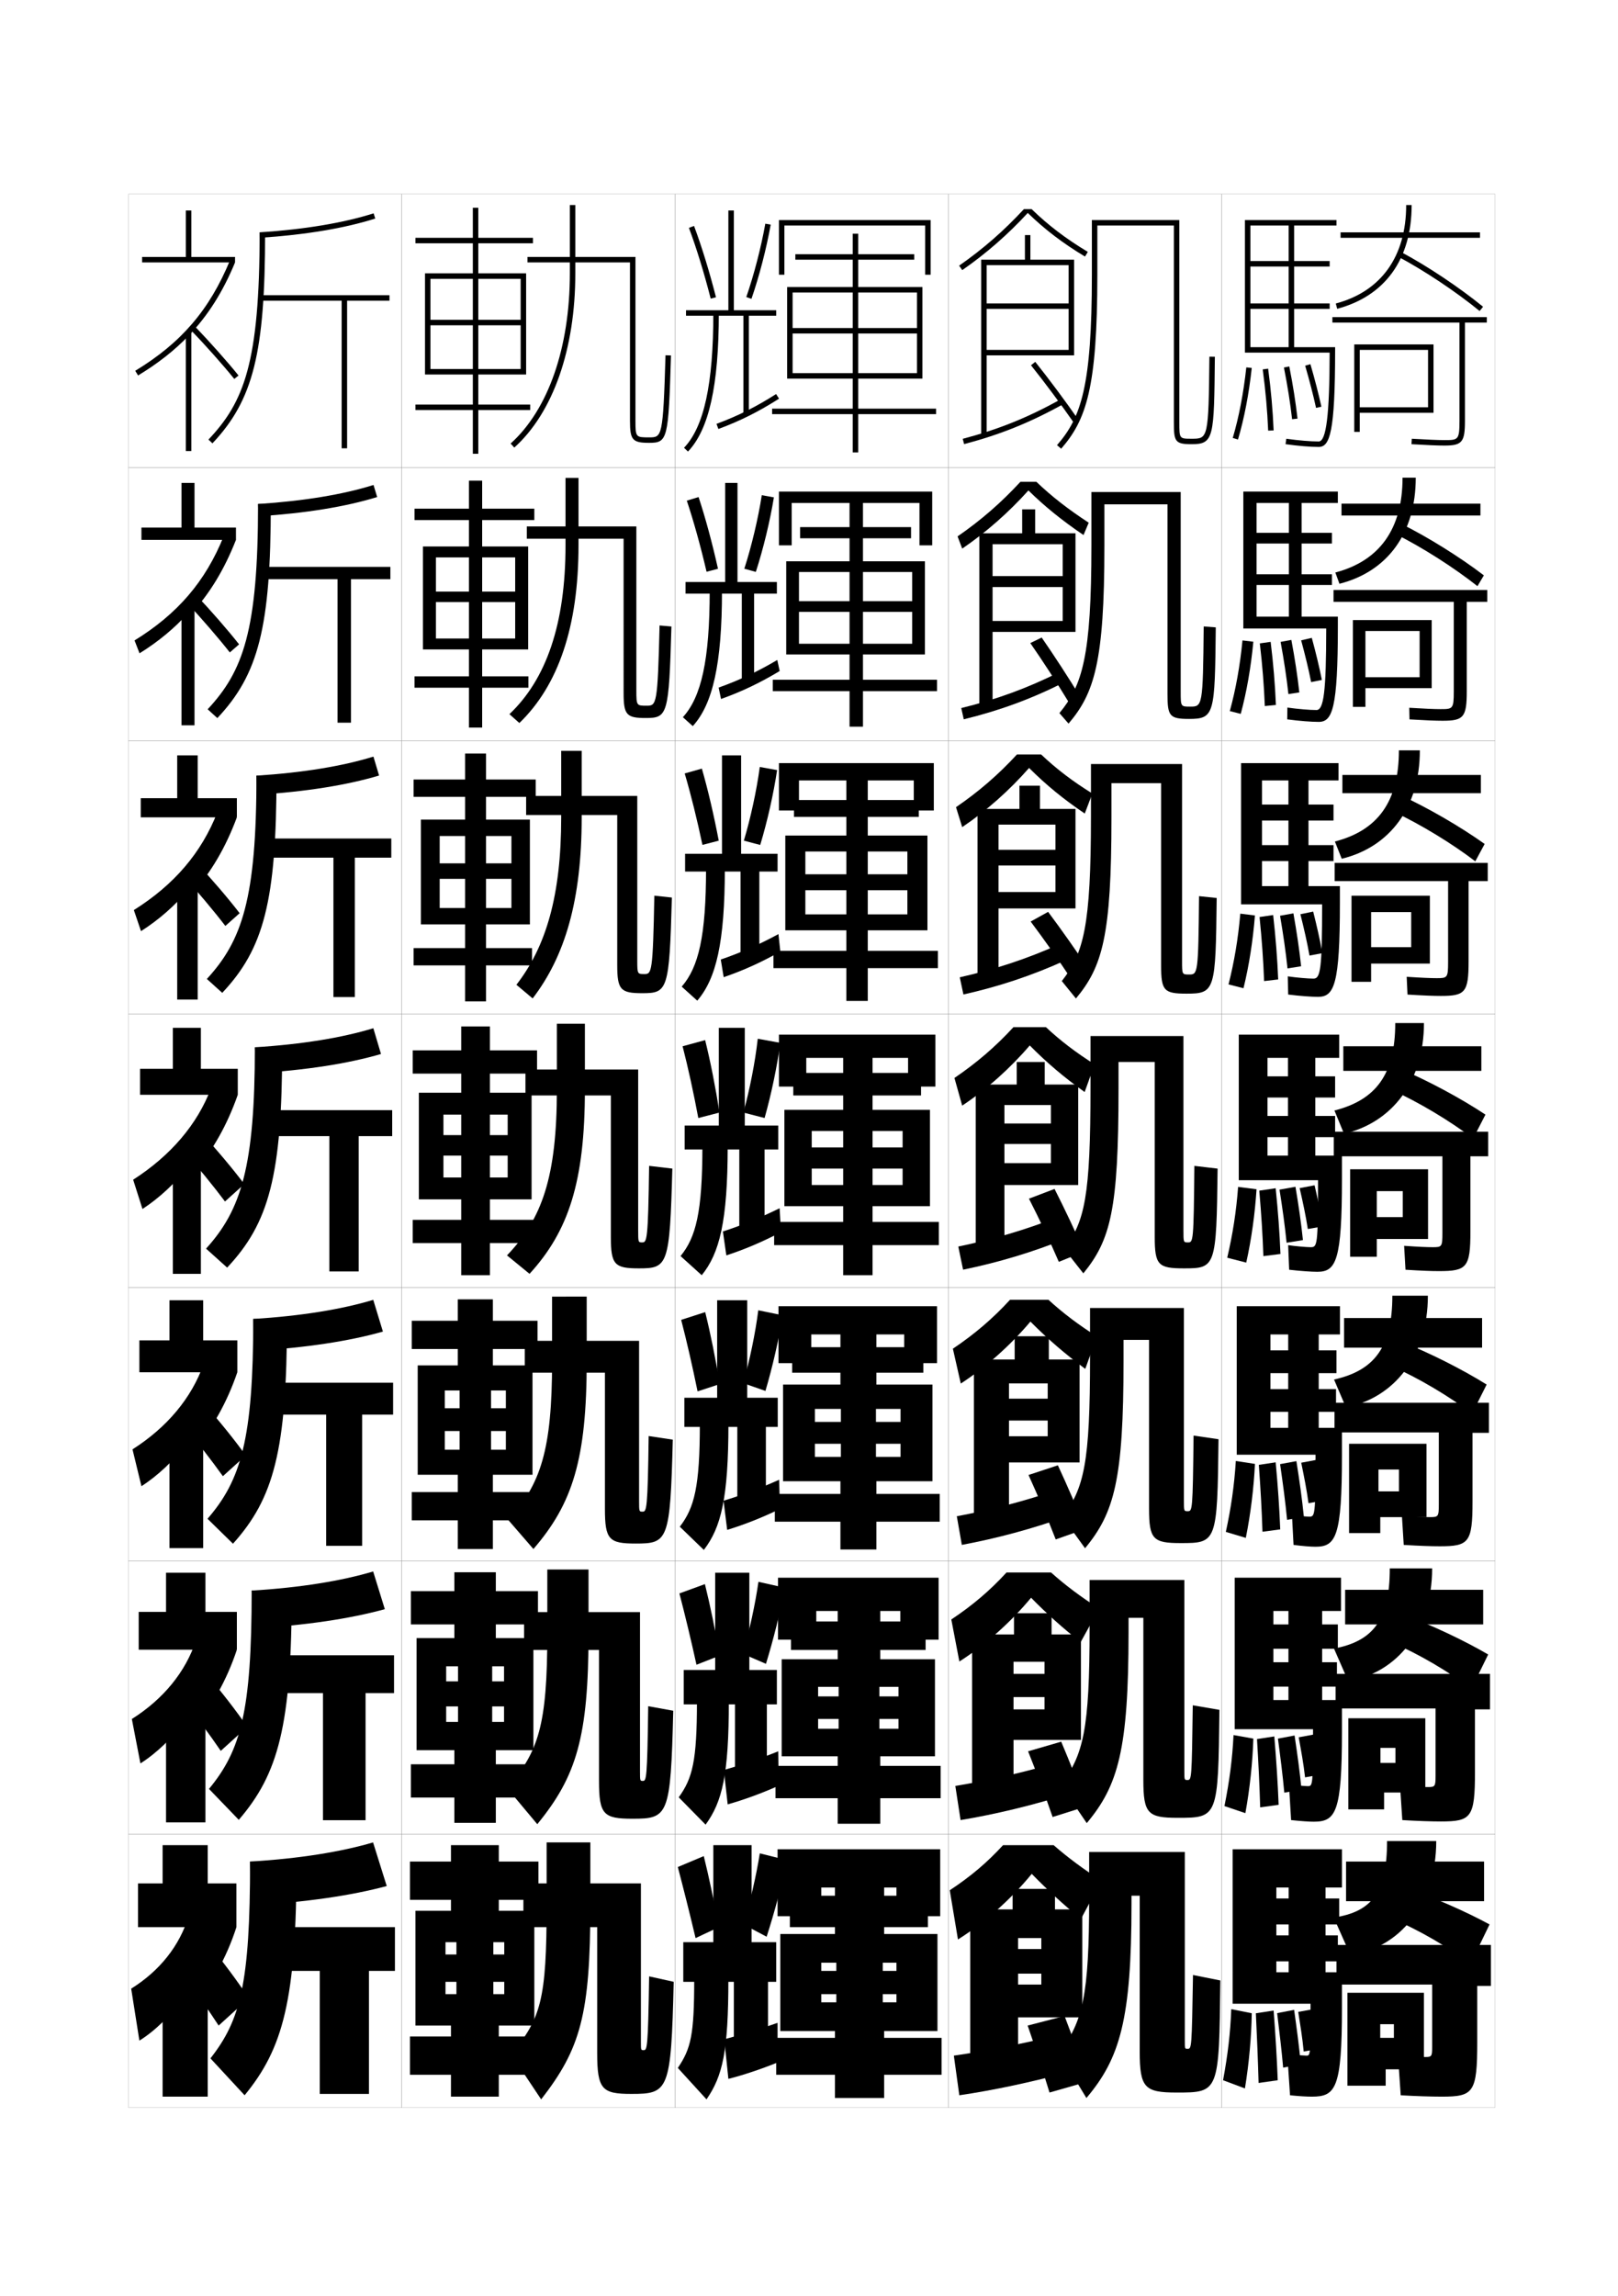 <?xml version="1.0" encoding="utf-8"?>
<!-- Generator: Adobe Illustrator 15.0.2, SVG Export Plug-In . SVG Version: 6.00 Build 0)  -->
<!DOCTYPE svg PUBLIC "-//W3C//DTD SVG 1.1//EN" "http://www.w3.org/Graphics/SVG/1.1/DTD/svg11.dtd">
<svg version="1.1" id="glyphs" xmlns="http://www.w3.org/2000/svg" xmlns:xlink="http://www.w3.org/1999/xlink" x="0px" y="0px"
	 width="592px" height="840px" viewBox="0 0 592 840" enable-background="new 0 0 592 840" xml:space="preserve">
<g>
	<rect x="47" y="71" fill="none" stroke="#999999" stroke-width="0.1" width="100" height="100"/>
	<rect x="47" y="171" fill="none" stroke="#999999" stroke-width="0.1" width="100" height="100"/>
	<rect x="47" y="271" fill="none" stroke="#999999" stroke-width="0.1" width="100" height="100"/>
	<rect x="47" y="371" fill="none" stroke="#999999" stroke-width="0.1" width="100" height="100"/>
	<rect x="47" y="471" fill="none" stroke="#999999" stroke-width="0.1" width="100" height="100"/>
	<rect x="47" y="571" fill="none" stroke="#999999" stroke-width="0.1" width="100" height="100"/>
	<rect x="47" y="671" fill="none" stroke="#999999" stroke-width="0.1" width="100" height="100"/>
	<rect x="147" y="71" fill="none" stroke="#999999" stroke-width="0.1" width="100" height="100"/>
	<rect x="147" y="171" fill="none" stroke="#999999" stroke-width="0.1" width="100" height="100"/>
	<rect x="147" y="271" fill="none" stroke="#999999" stroke-width="0.1" width="100" height="100"/>
	<rect x="147" y="371" fill="none" stroke="#999999" stroke-width="0.1" width="100" height="100"/>
	<rect x="147" y="471" fill="none" stroke="#999999" stroke-width="0.1" width="100" height="100"/>
	<rect x="147" y="571" fill="none" stroke="#999999" stroke-width="0.1" width="100" height="100"/>
	<rect x="147" y="671" fill="none" stroke="#999999" stroke-width="0.1" width="100" height="100"/>
	<rect x="247" y="71" fill="none" stroke="#999999" stroke-width="0.1" width="100" height="100"/>
	<rect x="247" y="171" fill="none" stroke="#999999" stroke-width="0.1" width="100" height="100"/>
	<rect x="247" y="271" fill="none" stroke="#999999" stroke-width="0.1" width="100" height="100"/>
	<rect x="247" y="371" fill="none" stroke="#999999" stroke-width="0.1" width="100" height="100"/>
	<rect x="247" y="471" fill="none" stroke="#999999" stroke-width="0.1" width="100" height="100"/>
	<rect x="247" y="571" fill="none" stroke="#999999" stroke-width="0.1" width="100" height="100"/>
	<rect x="247" y="671" fill="none" stroke="#999999" stroke-width="0.1" width="100" height="100"/>
	<rect x="347" y="71" fill="none" stroke="#999999" stroke-width="0.1" width="100" height="100"/>
	<rect x="347" y="171" fill="none" stroke="#999999" stroke-width="0.1" width="100" height="100"/>
	<rect x="347" y="271" fill="none" stroke="#999999" stroke-width="0.1" width="100" height="100"/>
	<rect x="347" y="371" fill="none" stroke="#999999" stroke-width="0.1" width="100" height="100"/>
	<rect x="347" y="471" fill="none" stroke="#999999" stroke-width="0.1" width="100" height="100"/>
	<rect x="347" y="571" fill="none" stroke="#999999" stroke-width="0.1" width="100" height="100"/>
	<rect x="347" y="671" fill="none" stroke="#999999" stroke-width="0.1" width="100" height="100"/>
	<rect x="447" y="71" fill="none" stroke="#999999" stroke-width="0.1" width="100" height="100"/>
	<rect x="447" y="171" fill="none" stroke="#999999" stroke-width="0.1" width="100" height="100"/>
	<rect x="447" y="271" fill="none" stroke="#999999" stroke-width="0.1" width="100" height="100"/>
	<rect x="447" y="371" fill="none" stroke="#999999" stroke-width="0.1" width="100" height="100"/>
	<rect x="447" y="471" fill="none" stroke="#999999" stroke-width="0.1" width="100" height="100"/>
	<rect x="447" y="571" fill="none" stroke="#999999" stroke-width="0.1" width="100" height="100"/>
	<rect x="447" y="671" fill="none" stroke="#999999" stroke-width="0.1" width="100" height="100"/>
</g>
<path d="M401.5,82.5h28v72c0,6.995,0.401,8,6.5,8c8.188,0,8.211-2.416,8.5-31.99l-2-0.02
	C442.207,160.5,441.973,160.5,436,160.5c-4.5,0-4.5,0-4.5-6v-74h-32v20
	c0,40.842-3.935,52.24-12.754,62.343l1.508,1.314
	C397.414,153.665,401.5,141.983,401.5,100.5V82.5z"/>
<g>
	<path d="M440.416,229.162C440.145,258.44,439.943,258.5,435.449,258.5
		C432.001,258.5,432,258.499,432,253v-73h-32.667V199.5
		c0,40.726-3.327,51.247-11.712,61.369l3.34,3.845
		c9.428-11.06,13.122-22.556,13.122-64.881V184.5h23.083v69.333
		c0,8.104,0.701,9.166,7.892,9.166c9.317,0,9.444-1.737,9.775-33.491
		L440.416,229.162z"/>
	<path d="M438.708,327.834C438.445,356.381,438.268,356.5,435.051,356.5
		c-2.549,0-2.551-0.003-2.551-5v-72h-33.334v19c0,40.611-2.719,50.253-10.669,60.396
		l5.172,6.375c9.694-11.628,12.997-22.939,12.997-66.104V286.5h18.167v66.667
		c0,9.212,0.999,10.333,9.283,10.333c10.446,0,10.679-1.06,11.05-34.993
		L438.708,327.834z"/>
	<path d="M422.5,388.5v64c0,10.321,1.298,11.5,10.675,11.5c11.576,0,11.912-0.382,12.325-36.494
		l-8.5-1C436.745,454.321,436.592,454.5,434.653,454.5C433.004,454.5,433,454.495,433,450v-71h-34v18.5
		c0,40.496-2.111,49.26-9.627,59.422l7.004,8.906
		C406.337,453.632,409.25,442.507,409.25,398.5v-10H422.5z"/>
	<path d="M433.167,478.5h-34.334v18c0,38.871-2.175,47.858-10.084,58.447l8.253,11.438
		c10.727-12.949,14.082-25.143,14.082-68.551v-7.668h9.333v61.668
		c0,11.322,1.483,12.666,11.616,12.666c13.135,0,13.377-0.271,13.8-37.996
		l-9.124-1.334c-0.305,27.533-0.422,27.664-2.152,27.664
		c-1.384,0-1.39-0.008-1.39-4V478.5z"/>
	<path d="M433.334,578h-34.668v17.5c0,37.245-2.238,46.457-10.541,57.474l9.501,13.969
		c11.493-13.703,15.291-26.964,15.291-69.775v-5.334h5.417v59.334
		c0,12.323,1.668,13.833,12.558,13.833c14.694,0,14.843-0.162,15.274-39.498
		l-9.749-1.667c-0.354,27.249-0.435,27.332-1.957,27.332
		c-1.118,0-1.126-0.01-1.126-3.5V578z"/>
</g>
<path d="M433.5,677.5h-35v17c0,35.62-2.302,45.056-11,56.5l10,16.5c12.26-14.457,16.5-28.786,16.5-71v-3
	h3v57c0,13.325,1.854,15,13.5,15c15.502,0,15.558-0.05,16-41l-10-2c-0.448,26.965-0.499,27-2,27
	c-0.989,0-1-0.012-1-3V677.5z"/>
<g>
	<g>
		<path d="M95,85l0.133,1.996c16.744-1.116,30.932-3.484,42.169-7.043l-0.604-1.906
			C125.613,81.557,111.584,83.896,95,85z"/>
		<path d="M95,85c0,47.894-5.777,62.096-18.727,75.813l1.453,1.373
			C92.678,146.35,97,129.037,97,85H95z"/>
		<polygon points="142.5,108 95.31,108 95.31,110 125,110 125,164 127,164 127,110 142.5,110 		"/>
	</g>
	<g>
		<path d="M138.001,181.829l-1.336-4.415c-11.167,3.493-25.417,5.862-42.249,6.96
			l0.194,4.497C111.872,187.763,126.51,185.368,138.001,181.829z"/>
		<path d="M99.083,184.375c0,45.034-4.507,62.349-19.562,78.323l-3.542-3.229
			c12.93-13.87,18.438-28.663,18.438-75.094H99.083z"/>
		<polygon points="95.674,207.375 95.674,211.875 123.5,211.875 123.5,264.375 128.416,264.375 
			128.416,211.875 142.833,211.875 142.833,207.375 		"/>
	</g>
	<g>
		<path d="M138.701,283.706l-2.068-6.924c-11.25,3.478-25.719,5.876-42.799,6.969
			l0.255,6.998C111.869,289.646,126.956,287.224,138.701,283.706z"/>
		<path d="M101.167,283.75c0,46.03-4.692,63.347-19.851,79.46l-5.631-5.086
			C88.594,344.102,93.833,328.717,93.833,283.75H101.167z"/>
		<polygon points="96.04,306.75 96.04,313.75 122,313.75 122,364.75 129.833,364.75 129.833,313.75 
			143.167,313.75 143.167,306.75 		"/>
	</g>
	<g>
		<path d="M139.4,385.582l-2.801-9.434C125.268,379.609,110.578,382.039,93.25,383.125
			l0.316,9.498C111.864,391.529,127.401,389.08,139.4,385.582z"/>
		<path d="M103.25,383.125c0,47.027-4.877,64.346-20.14,80.597l-7.721-6.943
			C88.279,442.604,93.25,426.629,93.25,383.125H103.25z"/>
		<polygon points="96.404,406.125 96.404,415.625 120.5,415.625 120.5,465.125 131.25,465.125 131.25,415.625 
			143.5,415.625 143.5,406.125 		"/>
	</g>
	<g>
		<path d="M140.101,487.125l-3.534-11.609c-11.414,3.443-26.323,5.904-43.9,6.984
			l0.378,11.666C111.86,493.078,127.847,490.604,140.101,487.125z"/>
		<path d="M105,482.5c0,48.309-4.924,65.717-19.76,82.23l-9.313-9.129
			C88.172,541.496,92.666,526.393,92.666,482.5H105z"/>
		<polygon points="96.77,505.834 96.77,517.5 119.333,517.5 119.333,565.5 132.5,565.5 132.5,517.5 
			143.833,517.5 143.833,505.834 		"/>
	</g>
	<g>
		<path d="M140.8,588.668l-4.267-13.785c-11.496,3.428-26.625,5.919-44.45,6.992
			l0.438,13.833C111.856,594.629,128.292,592.125,140.8,588.668z"/>
		<path d="M106.75,581.875c0,49.59-4.971,67.087-19.38,83.866l-10.907-11.314
			C88.065,640.388,92.083,626.155,92.083,581.875H106.75z"/>
		<polygon points="97.135,605.542 97.135,619.375 118.167,619.375 118.167,665.875 133.75,665.875 
			133.75,619.375 144.167,619.375 144.167,605.542 		"/>
	</g>
	<g>
		<path d="M141.5,689.96L136.5,674c-11.578,3.411-26.928,5.933-45,7l0.5,16
			C111.852,695.928,128.738,693.397,141.5,689.96z"/>
		<path d="M108.5,681c0,50.87-5.019,68.457-19,85.5L77,753c10.958-13.972,14.5-27.332,14.5-72H108.5z"/>
		<polygon points="97.5,705 97.5,721 117,721 117,766 135,766 135,721 144.5,721 144.5,705 		"/>
	</g>
</g>
<g>
	<g>
		<polygon points="70,94 70,77 68,77 68,94 52,94 52,96 86,96 86,94 		"/>
		<path d="M69,122.829C76.118,115.411,81.557,106.748,86,96l-1.848-0.764
			c-7.502,18.143-17.87,30.228-34.671,40.408l1.037,1.711
			C57.76,132.968,63.821,128.226,69,122.829L69,122.829z"/>
		<path d="M69.779,120.693c5.465,5.678,11.871,12.886,15.942,17.935l1.557-1.256
			c-4.104-5.089-10.558-12.35-16.058-18.065L69.779,120.693z"/>
		<rect x="68" y="121" width="2" height="44"/>
	</g>
	<g>
		<polygon points="71.167,193 71.167,176.667 66.417,176.667 66.417,193 51.75,193 51.75,197.5 
			86.333,197.5 86.333,193 		"/>
		<path d="M69.64,224.854C76.677,217.283,82.071,208.365,86.333,197.5l-4.482-1.343
			c-6.674,16.545-16.859,28.409-32.624,38.128l1.827,4.712
			c6.875-4.262,12.894-9.265,17.751-14.701L69.64,224.854z"/>
		<path d="M68.303,220.4c5.39,5.772,11.723,13.105,15.785,18.278l3.391-2.956
			c-4.106-5.229-10.475-12.523-15.965-18.304L68.303,220.4z"/>
		<rect x="66.417" y="221.333" width="4.75" height="44"/>
	</g>
	<g>
		<polygon points="72.333,292 72.333,276.333 64.833,276.333 64.833,292 51.5,292 51.5,299 86.667,299 
			86.667,292 		"/>
		<path d="M70.28,326.88C77.235,319.155,82.586,309.982,86.667,299l-7.116-1.921
			c-5.846,14.947-15.849,26.59-30.576,35.847l2.617,7.713
			c6.507-4.137,12.485-9.401,17.021-14.876L70.28,326.88z"/>
		<path d="M66.826,320.107c5.314,5.866,11.574,13.325,15.628,18.623l5.225-4.656
			c-4.109-5.37-10.392-12.698-15.873-18.543L66.826,320.107z"/>
		<rect x="64.833" y="321.667" width="7.5" height="44"/>
	</g>
</g>
<g>
	<g>
		<polygon points="73.5,391 73.5,376 63.25,376 63.25,391 51.25,391 51.25,400.5 87,400.5 87,391 		"/>
		<path d="M70.92,428.906C77.793,421.027,83.102,411.599,87,400.5l-9.75-2.5
			c-5.019,13.349-14.839,24.771-28.529,33.566l3.407,10.715
			c6.141-4.012,12.076-9.536,16.292-15.051L70.92,428.906z"/>
		<path d="M66.85,420.564c5.238,5.961,11.426,13.545,15.471,18.967l7.06-6.356
			c-4.111-5.51-10.31-12.872-15.78-18.782L66.85,420.564z"/>
		<rect x="63.25" y="422" width="10.25" height="44"/>
	</g>
	<g>
		<polygon points="74.333,490.333 74.333,475.666 62,475.666 62,490.333 
			51,490.333 51,502 86.833,502 86.833,490.333 		"/>
		<path d="M70.613,530.771C77.595,522.788,83.026,513.149,86.833,502l-12.333-3
			c-4.433,12.489-13.4,23.165-26.02,31.211L51.751,543.688
			c5.95-3.808,12.031-9.572,16.028-15.034L70.613,530.771z"/>
		<path d="M66.566,520.709c5.048,6.055,11.028,13.765,14.981,19.312l8.373-7.57
			c-4.029-5.651-10.008-13.048-15.354-19.021L66.566,520.709z"/>
		<rect x="62" y="522.333" width="12.333" height="44"/>
	</g>
	<g>
		<polygon points="75.167,589.667 75.167,575.333 60.75,575.333 60.75,589.667 50.75,589.667 
			50.75,603.5 86.667,603.5 86.667,589.667 		"/>
		<path d="M70.307,632.636c7.09-8.087,12.646-17.936,16.36-29.136L71.75,600
			c-3.848,11.631-11.962,21.559-23.51,28.855l3.136,16.238
			c5.76-3.604,11.986-9.607,15.764-15.017L70.307,632.636z"/>
		<path d="M66.283,620.854c4.857,6.148,10.631,13.982,14.49,19.656l9.687-8.786
			c-3.947-5.791-9.706-13.223-14.927-19.261L66.283,620.854z"/>
		<rect x="60.75" y="622.667" width="14.417" height="44"/>
	</g>
	<g>
		<polygon points="86.5,705 86.5,689 76,689 76,675 59.5,675 59.5,689 50.5,689 50.5,705 		"/>
		<path d="M70,734.5c7.199-8.19,12.878-18.249,16.5-29.5L69,701
			c-3.263,10.771-10.524,19.952-21,26.5l3,19c5.569-3.399,11.94-9.644,15.5-15L70,734.5z"/>
		<path d="M66,721c4.666,6.241,10.233,14.201,14,20l11-10c-3.865-5.933-9.404-13.398-14.5-19.5
			L66,721z"/>
		<rect x="59.5" y="723" width="16.5" height="44"/>
	</g>
</g>
<g>
	<g>
		<rect x="490.5" y="85" width="51" height="2"/>
		<path d="M514.5,75c0,18.809-9.147,31.605-25.758,36.034l0.516,1.932
			C506.825,108.282,516.5,94.799,516.5,75H514.5z"/>
		<path d="M511.531,93.884c9.532,5.057,21.244,12.864,29.836,19.891l1.266-1.549
			c-8.686-7.103-20.525-14.995-30.164-20.109L511.531,93.884z"/>
		<path d="M544,116h-56.5v2H534v36c0,7-0.521,7-5.5,7c-2.396,0-5.968-0.149-11.941-0.498
			l-0.117,1.996C522.456,162.85,526.062,163,528.5,163c6.448,0,7.5-1.262,7.5-9v-36h8V116z"/>
		<polygon points="497.5,126 495.5,126 495.5,158 497.5,158 497.5,151 524.5,151 524.5,126 497.5,126 497.5,128 522.5,128 
			522.5,149 497.5,149 		"/>
	</g>
	<g>
		<rect x="490.833" y="184.25" width="50.833" height="4.333"/>
		<path d="M513.166,174.75c0,18.838-8.488,30.456-24.588,34.689l1.511,4.121
			C507.633,209.086,518,195.117,518,174.75H513.166z"/>
		<path d="M510.771,195.44c9.605,4.792,21.266,12.233,29.807,18.993l2.344-3.95
			c-8.796-6.725-20.704-14.147-30.525-18.989L510.771,195.44z"/>
		<path d="M531.916,253c0,6.355-0.404,6.417-4.832,6.417
			c-2.305,0-5.73-0.143-11.461-0.499l0.088,4.247
			c5.999,0.358,9.54,0.502,12.123,0.502c7.683,0,8.832-1.271,8.832-10.834
			v-32.666h7.5v-4.334h-56.249v4.334h43.999V253z"/>
		<polygon points="499.584,226.833 495,226.833 495,258.583 499.584,258.583 499.584,251.75 
			523.834,251.75 523.834,226.833 499.584,226.833 499.584,230.833 519.416,230.833 
			519.416,247.75 499.584,247.75 		"/>
	</g>
	<g>
		<rect x="491.166" y="283.5" width="50.667" height="6.667"/>
		<path d="M511.833,274.5c0,18.868-7.829,29.306-23.419,33.345l2.506,6.311
			C508.439,309.889,519.5,295.436,519.5,274.5H511.833z"/>
		<path d="M510.011,296.997c9.679,4.527,21.287,11.602,29.778,18.095l3.422-6.35
			c-8.906-6.348-20.883-13.3-30.888-17.87L510.011,296.997z"/>
		<path d="M529.833,352c0,5.711-0.288,5.833-4.166,5.833
			c-2.211,0-5.492-0.136-10.98-0.499l0.294,6.499
			c5.983,0.364,9.459,0.501,12.187,0.501c8.918,0,10.166-1.28,10.166-12.667
			v-29.333h7v-6.667h-55.999v6.667h41.499V352z"/>
		<polygon points="501.667,327.667 494.5,327.667 494.5,359.167 501.667,359.167 501.667,352.5 
			523.167,352.5 523.167,327.667 501.667,327.667 501.667,333.667 516.333,333.667 
			516.333,346.5 501.667,346.5 		"/>
	</g>
</g>
<g>
	<rect x="491.5" y="382.75" width="50.5" height="9"/>
	<path d="M510.5,374.25c0,18.897-7.171,28.156-22.25,32l3.5,8.5c17.497-4.058,29.25-18.996,29.25-40.5H510.5z
		"/>
	<path d="M509.25,398.75c9.753,4.401,21.309,11.325,29.75,17.75l4.5-8.75
		c-9.017-5.971-21.062-12.453-31.25-16.75L509.25,398.75z"/>
	<path d="M527.75,451c0,5.067-0.172,5.25-3.5,5.25c-2.117,0-5.254-0.13-10.5-0.5l0.5,8.75
		c5.968,0.37,9.378,0.5,12.25,0.5c10.153,0,11.5-1.289,11.5-14.5V423h6.5v-9H488v9h39.75V451z"/>
	<polygon points="503.75,427.75 494,427.75 494,459.75 503.75,459.75 503.75,453.25 522.5,453.25 522.5,427.75 503.75,427.75 
		503.75,435.75 513.25,435.75 513.25,445.25 503.75,445.25 	"/>
</g>
<g>
	<rect x="491.771" y="482.166" width="50.501" height="10.834"/>
	<path d="M509.438,474c0,18.93-6.668,27.39-21.334,30.666l4.334,10.168
		c17.58-3.361,30-18.764,30-40.834H509.438z"/>
	<path d="M509.271,499.834c9.666,4.242,21.086,11.021,29.332,17.332L543.938,506.5
		c-8.982-5.594-20.953-11.641-31.166-15.666L509.271,499.834z"/>
	<path d="M526.438,550.334C526.438,554.801,526.25,555,523.271,555c-2.055,0-5.164-0.134-10.334-0.5
		l0.666,10.666c5.762,0.353,10.023,0.5,13.168,0.5c10.65,0,12-1.332,12-16.332v-25.168h6
		v-11h-56.502V524H526.438V550.334z"/>
	<polygon points="521.938,528.166 504.354,528.166 504.354,537.584 511.854,537.584 
		511.854,545.584 504.354,545.584 504.354,528.166 493.604,528.166 493.604,560.834 
		505.021,560.834 505.021,555 521.938,555 	"/>
</g>
<g>
	<rect x="492.167" y="581.583" width="50.5" height="12.667"/>
	<path d="M508.5,573.75c0,18.962-6.164,26.623-20.416,29.333L493.25,614.917
		C510.914,612.253,524,596.386,524,573.75H508.5z"/>
	<path d="M509.417,600.917c9.581,4.085,20.865,10.72,28.916,16.916L544.5,605.25
		c-8.948-5.216-20.846-10.829-31.083-14.583L509.417,600.917z"/>
	<path d="M525.25,649.667c0,3.868-0.203,4.083-2.833,4.083c-1.992,0-5.072-0.138-10.167-0.5
		l0.833,12.583c5.554,0.334,10.667,0.5,14.084,0.5c11.147,0,12.5-1.375,12.5-18.166v-22.834
		h5.5v-13h-56.501V625H525.25V649.667z"/>
	<polygon points="521.5,628.583 505.083,628.583 505.083,639.417 510.583,639.417 
		510.583,644.917 505.083,644.917 505.083,628.583 493.334,628.583 493.334,661.917 
		506.417,661.917 506.417,655.75 521.5,655.75 	"/>
</g>
<g>
	<rect x="492.5" y="681" width="50.5" height="14.5"/>
	<path d="M507.5,673.5c0,18.994-5.66,25.856-19.5,28l6,13.5c17.747-1.967,31.5-18.298,31.5-41.5H507.5z"/>
	<path d="M509.5,702c9.495,3.927,20.645,10.418,28.5,16.5l7-14.5
		c-8.914-4.839-20.738-10.017-31-13.5L509.5,702z"/>
	<path d="M524,749c0,3.269-0.219,3.5-2.5,3.5c-1.929,0-4.981-0.142-10-0.5l1,14.5
		c5.347,0.315,11.312,0.5,15,0.5c11.646,0,13-1.419,13-20v-20.5h5v-15H489V726h35V749z"/>
	<polygon points="521,729 505,729 505,740.5 510,740.5 510,745.5 505,745.5 505,729 493,729 493,763 507,763 507,757 521,757 	"/>
</g>
<g>
	<path d="M486.497,129c-0.035,22.746-1.234,32.5-3.997,32.5
		c-3.035,0-7.248-0.352-11.863-0.99l-0.273,1.98
		C475.065,163.142,479.376,163.5,482.5,163.5c4.065,0,6-5.312,6-35.5v-1h-31v-14h29v-2h-29V97.5h29v-2h-29v-13h14
		V127h2V82.5H489v-2h-33.5V129H486.497z"/>
	<path d="M482.5,264.083c5,0,7-4.918,7-35v-3.5h-29.75v-11.583h27.582v-3.917H459.75v-11.25h27.582
		v-3.917H459.75V184h11.833v41.583H476.25V184h13.25v-4.167h-34.583v50.083h30.33
		C485.224,253.134,484.335,259.75,481.667,259.75c-2.498,0-6.728-0.356-10.636-0.909
		l-0.062,4.317C475.471,263.753,479.715,264.083,482.5,264.083z"/>
	<path d="M482.25,364.667c5.933,0,8-4.522,8-34.5v-6h-28.5V315h26.163v-5.833H461.75v-9h26.163v-5.833
		H461.75V285.5h9.666v38.667H478.75V285.5h11v-6.333h-35.667v51.667h29.664
		C483.735,354.523,483.156,358,480.583,358c-1.96,0-6.207-0.36-9.409-0.827
		l0.151,6.653C475.626,364.365,479.802,364.667,482.25,364.667z"/>
	<path d="M482,465.25c6.867,0,9-4.127,9-34v-8.5h-27.25V416h24.745v-7.75H463.75v-6.75h24.745v-7.75H463.75V387h7.5
		v35.75h10V387H490v-8.5h-36.75v53.25h28.998c0,24.161-0.27,24.5-2.748,24.5
		c-1.422,0-5.687-0.364-8.182-0.745l0.363,8.99C475.781,464.977,479.891,465.25,482,465.25z"
		/>
</g>
<path d="M481.333,565.833c7.469,0,9.667-3.731,9.667-33.5v-9.999h-26.167V516.5h23.997
	v-8.333h-23.997v-5.834h24.163V494h-24.163v-5.834h6.499v34.168h11.166v-34.168h7.773
	v-10.333h-37.772v54.333h28.833c0,22.434-0.188,22.667-2.332,22.667
	c-0.954,0-4.461-0.341-6.288-0.663l0.575,10.993
	C476.582,565.604,479.631,565.833,481.333,565.833z"/>
<path d="M480.667,666.417c8.07,0,10.333-3.336,10.333-33v-11.501h-25.084V617h23.248
	v-8.917h-23.248v-4.916h23.582V594.25h-23.582v-4.917h5.5v32.583H483.75v-32.583h6.917
	v-12.166h-38.916v55.416h28.665c0,20.705-0.107,20.834-1.916,20.834
	c-0.814,0-4.639-0.31-6.894-0.582l0.787,12.997
	C476.188,666.232,478.956,666.417,480.667,666.417z"/>
<path d="M480,767c8.672,0,11-2.94,11-32.5v-13h-24v-4h22.5V708H467v-4h23v-9.5h-23v-4h4.5v31H485v-31h6v-14h-40V733h28.5
	c0,18.977-0.026,19-1.5,19c-0.701,0-5.202-0.294-7-0.5l1,15C475.528,766.86,478.159,767,480,767z"
	/>
<g>
	<path d="M451.041,160.217l1.918,0.566c2.296-7.77,3.99-16.576,5.035-26.175
		l-1.988-0.217C454.974,143.873,453.304,152.562,451.041,160.217z"/>
	<path d="M462.009,135.133c1.038,7.767,1.689,15.097,1.992,22.408l1.998-0.082
		c-0.306-7.374-0.962-14.764-2.008-22.592L462.009,135.133z"/>
	<path d="M469.769,134.443c1.327,6.728,2.304,12.916,2.988,18.92l1.986-0.227
		c-0.689-6.058-1.675-12.299-3.012-19.08L469.769,134.443z"/>
	<path d="M477.54,133.779c1.612,5.547,2.953,10.74,3.983,15.436l1.953-0.43
		c-1.039-4.737-2.391-9.975-4.017-15.564L477.54,133.779z"/>
</g>
<g>
	<g>
		<path d="M449.969,260.133l3.997,1.02c2.165-8.027,3.721-16.973,4.612-26.395
			l-3.972-0.479C453.689,243.644,452.147,252.171,449.969,260.133z"/>
		<path d="M462.776,258.292l4.056-0.41c-0.306-7.475-0.937-15.047-1.923-23.077
			l-3.96,0.563C461.889,243.393,462.486,250.853,462.776,258.292z"/>
		<path d="M471.407,253.91l3.995-0.601c-0.675-6.125-1.644-12.43-2.918-19.221
			l-3.933,0.732C469.798,241.602,470.741,247.815,471.407,253.91z"/>
		<path d="M479.723,249.529l3.924-0.792c-0.94-4.779-2.199-9.946-3.68-15.387
			L476.069,234.25C477.539,239.677,478.787,244.775,479.723,249.529z"/>
	</g>
	<g>
		<path d="M449.494,360.121l5.479,1.401c2.035-8.286,3.451-17.37,4.189-26.616
			l-5.357-0.669C453.004,343.486,451.59,351.853,449.494,360.121z"/>
		<path d="M462.514,358.906l5.152-0.601c-0.306-7.574-0.912-15.331-1.838-23.561
			l-4.977,0.723C461.691,343.75,462.236,351.339,462.514,358.906z"/>
		<path d="M471.076,354.268l4.985-0.785c-0.661-6.193-1.612-12.562-2.824-19.362
			l-4.884,0.888C469.519,341.842,470.43,348.082,471.076,354.268z"/>
		<path d="M479.117,349.568l4.7-0.878c-0.843-4.821-2.008-9.918-3.344-15.21
			l-4.679,0.964C477.121,339.751,478.276,344.755,479.117,349.568z"/>
	</g>
	<g>
		<path d="M449.021,460.108l6.959,1.783c1.905-8.544,3.183-17.767,3.768-26.837
			l-6.744-0.859C452.318,443.329,451.031,451.534,449.021,460.108z"/>
		<path d="M462.25,459.521l6.25-0.791c-0.306-7.675-0.888-15.614-1.754-24.046
			l-5.992,0.883C461.494,444.106,461.986,451.825,462.25,459.521z"/>
		<path d="M470.746,454.625l5.975-0.969c-0.646-6.261-1.58-12.693-2.73-19.503
			l-5.836,1.044C469.239,442.083,470.117,448.349,470.746,454.625z"/>
		<path d="M478.512,449.607l5.477-0.965c-0.744-4.863-1.816-9.889-3.008-15.032
			l-5.461,1.029C476.703,439.826,477.766,444.735,478.512,449.607z"/>
	</g>
</g>
<g>
	<path d="M448.514,560.406l7.307,2.188c1.775-8.802,2.912-18.162,3.344-27.057
		l-6.996-1.074C451.6,543.48,450.439,551.525,448.514,560.406z"/>
	<path d="M461.916,560.348l6.5-0.861c-0.305-7.775-0.861-15.898-1.668-24.531
		l-6.162,0.922C461.227,544.676,461.666,552.523,461.916,560.348z"/>
	<path d="M470.925,555.995l6.144-1.047c-0.657-6.582-1.61-13.338-2.742-20.429
		l-5.961,1.096C469.411,542.831,470.29,549.375,470.925,555.995z"/>
	<path d="M478.758,549.904l5.484-0.977c-0.646-4.904-1.625-9.859-2.672-14.854
		l-5.475,1.02C477.137,540.16,478.106,544.975,478.758,549.904z"/>
</g>
<g>
	<path d="M448.007,660.703l7.653,2.594c1.646-9.061,2.644-18.56,2.922-27.278
		l-7.248-1.287C450.881,643.633,449.849,651.516,448.007,660.703z"/>
	<path d="M461.083,661.174l6.75-0.931c-0.305-7.875-0.837-16.182-1.584-25.016l-6.331,0.961
		C460.46,645.244,460.845,653.223,461.083,661.174z"/>
	<path d="M469.905,655.799l6.3-1.129c-0.617-6.396-1.517-12.958-2.542-19.785
		l-6.086,1.147C468.502,643.024,469.314,649.342,469.905,655.799z"/>
	<path d="M477.504,650.202l5.492-0.988c-0.548-4.946-1.434-9.83-2.336-14.677
		l-5.487,1.01C476.069,640.493,476.947,645.213,477.504,650.202z"/>
</g>
<g>
	<path d="M450.5,735c-0.338,8.785-1.242,16.507-3,26l8,3c1.516-9.319,2.374-18.957,2.5-27.5
		L450.5,735z"/>
	<path d="M460.5,762l7-1c-0.305-7.975-0.812-16.466-1.5-25.5l-6.5,1
		C459.942,745.813,460.274,753.921,460.5,762z"/>
	<path d="M469.485,756.386l6.462-1.209C475.345,748.712,474.462,742.087,473.5,735.25
		l-6.211,1.2C468.133,743.495,468.913,749.838,469.485,756.386z"/>
	<path d="M477,750.5l5.5-1c-0.449-4.988-1.242-9.802-2-14.5l-5.5,1
		C475.753,740.827,476.538,745.451,477,750.5z"/>
</g>
<g>
	<path d="M208.5,75v25c0,27.166-7.898,49.857-21.669,62.257l1.338,1.486
		C202.36,150.966,210.5,127.732,210.5,100V75H208.5z"/>
	<path d="M230.5,154c0,6.953,0.916,8,7,8c6.778,0,7.078-1.195,8-31.97l-2-0.061
		C242.601,160,242.216,160,237.5,160c-4.812,0-5,0-5-6V94H193v2h37.5V154z"/>
</g>
<g>
	<path d="M190.029,264.496c14.223-13.728,21.638-35.228,21.638-64.996v-24.667h-4.75
		v24.667c0,28.815-7.075,49.029-20.529,61.755L190.029,264.496z"/>
	<path d="M228.166,253.5c0,8.031,1.066,9.167,8.084,9.167
		c8.029,0,8.488-1.097,9.416-33.48l-4.339-0.374
		c-0.702,29.093-1.109,29.354-4.737,29.354c-3.63,0-3.757-0.001-3.757-5.5v-60.083
		h-40.083v4.5h35.417V253.5z"/>
</g>
<g>
	<path d="M194.89,365.248C206.684,349.867,212.833,329.432,212.833,299v-24.333h-7.5V299
		c0,28.777-5.605,47.368-16.39,61.252L194.89,365.248z"/>
	<path d="M225.833,353c0,9.109,1.215,10.333,9.167,10.333
		c9.28,0,9.898-0.998,10.833-34.99l-6.42-0.687
		c-0.526,28.157-0.967,28.677-3.618,28.677c-2.559,0-2.628-0.003-2.628-5v-60.167H192.5
		v7h33.333V353z"/>
</g>
<g>
	<path d="M193.75,466c14.287-15.627,20.25-33.662,20.25-67.5v-24h-10.25v24
		c0,32.112-5.429,47.371-18.25,60.75L193.75,466z"/>
	<path d="M192.25,391.25v9.5h31.25v51.75c0,10.188,1.364,11.5,10.25,11.5c10.531,0,11.309-0.9,12.25-36.5l-8.5-1
		c-0.351,27.22-0.825,28-2.5,28c-1.487,0-1.5-0.005-1.5-4.5v-58.75H192.25z"/>
</g>
<g>
	<path d="M195.167,566.666c14.318-16.576,19.5-32.793,19.5-68.666v-23.666H202V498
		c0,32.607-4.184,44.938-16.005,58.08L195.167,566.666z"/>
	<path d="M192,490.5v11.666h29.333V552c0,11.266,1.514,12.666,11.25,12.666
		c11.803,0,12.64-0.936,13.583-38l-8.833-1.332C236.992,552.295,236.573,553,235.108,553
		c-1.261,0-1.275-0.008-1.275-4v-58.5H192z"/>
</g>
<g>
	<path d="M196.583,667.333c14.35-17.527,18.75-31.924,18.75-69.833v-23.333H200.25V597.5
		c0,33.762-3.199,43.41-14.75,56.583L196.583,667.333z"/>
	<path d="M191.75,589.75v13.833h27.417V651.5c0,12.343,1.663,13.833,12.25,13.833
		c13.074,0,13.971-0.972,14.917-39.5l-9.167-1.666
		C236.835,650.871,236.472,651.5,235.217,651.5c-1.035,0-1.05-0.01-1.05-3.5v-58.25H191.75z"/>
</g>
<g>
	<path d="M198,768c14.382-18.478,18-31.056,18-71v-23h-16v23c0,34.587-2.084,41.43-13,54.5L198,768z"/>
	<path d="M191.5,689v16h27v46c0,13.421,1.812,15,12.5,15c13.597,0,14.552-1.008,15.5-41l-9-2
		c-0.378,26.446-0.746,27-2,27c-0.981,0-1-0.012-1-3v-58H191.5z"/>
</g>
<g>
	<polygon points="190.5,137 192.5,137 192.5,100 175,100 175,89 195,89 195,87 175,87 175,76 173,76 173,87 152,87 152,89 173,89 
		173,100 155.5,100 155.5,137 157.5,137 157.5,102 173,102 173,135 157.5,135 157.5,137 173,137 173,148 152,148 152,150 173,150 
		173,166 175,166 175,150 194,150 194,148 175,148 175,137 190.5,137 190.5,135 175,135 175,102 190.5,102 190.5,117 157.5,117 
		157.5,119 190.5,119 	"/>
</g>
<g>
	<polygon points="188.5,237.583 193.25,237.583 193.25,199.917 176.417,199.917 
		176.417,190.25 195.5,190.25 195.5,186.083 176.417,186.083 176.417,175.833 
		171.583,175.833 171.583,186.083 151.667,186.083 151.667,190.25 171.583,190.25 
		171.583,199.917 154.75,199.917 154.75,237.583 159.5,237.583 159.5,203.916 171.583,203.916 
		171.583,233.583 159.5,233.583 159.5,237.583 171.583,237.583 171.583,247.417 
		151.667,247.417 151.667,251.583 171.583,251.583 171.583,266.167 176.417,266.167 
		176.417,251.583 193.333,251.583 193.333,247.417 176.417,247.417 176.417,237.583 
		188.5,237.583 188.5,233.583 176.417,233.583 176.417,203.916 188.5,203.916 
		188.5,216.416 159.5,216.416 159.5,220.25 188.5,220.25 	"/>
	<polygon points="187.125,338.167 193.875,338.167 193.875,299.833 177.833,299.833 177.833,291.5 
		196,291.5 196,285.167 177.833,285.167 177.833,275.667 170.167,275.667 170.167,285.167 
		151.333,285.167 151.333,291.5 170.167,291.5 170.167,299.833 154,299.833 154,338.167 
		160.875,338.167 160.875,305.833 170.167,305.833 170.167,332.167 160.875,332.167 
		160.875,338.167 170.167,338.167 170.167,346.833 151.333,346.833 151.333,353.167 
		170.167,353.167 170.167,366.333 177.833,366.333 177.833,353.167 194.667,353.167 
		194.667,346.833 177.833,346.833 177.833,338.167 187.125,338.167 187.125,332.167 
		177.833,332.167 177.833,305.833 187.125,305.833 187.125,315.833 160.875,315.833 160.875,321.5 
		187.125,321.5 	"/>
	<polygon points="185.75,438.75 194.5,438.75 194.5,399.75 179.25,399.75 179.25,392.75 196.5,392.75 196.5,384.25 179.25,384.25 
		179.25,375.5 168.75,375.5 168.75,384.25 151,384.25 151,392.75 168.75,392.75 168.75,399.75 153.25,399.75 153.25,438.75 
		162.25,438.75 162.25,407.75 168.75,407.75 168.75,430.75 162.25,430.75 162.25,438.75 168.75,438.75 168.75,446.25 151,446.25 
		151,454.75 168.75,454.75 168.75,466.5 179.25,466.5 179.25,454.75 196,454.75 196,446.25 179.25,446.25 179.25,438.75 
		185.75,438.75 185.75,430.75 179.25,430.75 179.25,407.75 185.75,407.75 185.75,415.25 162.25,415.25 162.25,422.75 185.75,422.75 
			"/>
	<polygon points="185.083,539.5 194.833,539.5 194.833,499.5 180.333,499.5 180.333,493.5 196.667,493.5 
		196.667,483.166 180.333,483.166 180.333,475.334 167.5,475.334 167.5,483.166 
		150.667,483.166 150.667,493.5 167.5,493.5 167.5,499.5 152.833,499.5 152.833,539.5 162.75,539.5 
		162.75,508.666 168.167,508.666 168.167,530.334 162.75,530.334 162.75,539.5 167.5,539.5 
		167.5,545.834 150.667,545.834 150.667,556.166 167.5,556.166 167.5,566.666 180.333,566.666 
		180.333,556.166 195.833,556.166 195.833,545.834 180.333,545.834 180.333,539.5 
		185.083,539.5 185.083,530.334 179.667,530.334 179.667,508.666 185.083,508.666 
		185.083,515.166 162.75,515.166 162.75,523.5 185.083,523.5 	"/>
	<polygon points="184.417,640.25 195.167,640.25 195.167,599.25 181.417,599.25 181.417,594.25 
		196.833,594.25 196.833,582.083 181.417,582.083 181.417,575.167 166.25,575.167 
		166.25,582.083 150.333,582.083 150.333,594.25 166.25,594.25 166.25,599.25 152.417,599.25 
		152.417,640.25 163.25,640.25 163.25,609.583 167.583,609.583 167.583,629.917 163.25,629.917 
		163.25,640.25 166.25,640.25 166.25,645.417 150.333,645.417 150.333,657.583 166.25,657.583 
		166.25,666.833 181.417,666.833 181.417,657.583 195.667,657.583 195.667,645.417 
		181.417,645.417 181.417,640.25 184.417,640.25 184.417,629.917 180.083,629.917 
		180.083,609.583 184.417,609.583 184.417,615.083 163.25,615.083 163.25,624.25 184.417,624.25 	
		"/>
</g>
<polygon points="184.5,741 195.5,741 195.5,699 182.5,699 182.5,695 197,695 197,681 182.5,681 182.5,675 165,675 165,681 150,681 
	150,695 165,695 165,699 152,699 152,741 163,741 163,710.5 167,710.5 167,729.5 163,729.5 163,741 165,741 165,745 150,745 
	150,759 165,759 165,767 182.5,767 182.5,759 196,759 196,745 182.5,745 182.5,741 184.5,741 184.5,729.5 180.5,729.5 180.5,710.5 
	184.5,710.5 184.5,715 163,715 163,725 184.5,725 "/>
<g>
	<polygon points="338.5,82.5 338.5,100.5 340.5,100.5 340.5,80.5 285,80.5 285,100.5 287,100.5 287,82.5 	"/>
	<polygon points="335.5,136.5 314,136.5 314,107 335.5,107 335.5,120 290,120 290,122 335.5,122 335.5,138.5 337.5,138.5 337.5,105 
		314,105 314,95 334.5,95 334.5,93 314,93 314,85.5 312,85.5 312,93 291,93 291,95 312,95 312,105 288,105 288,138.5 290,138.5 
		290,107 312,107 312,136.5 290,136.5 290,138.5 312,138.5 312,149.5 282.5,149.5 282.5,151.5 312,151.5 312,165.5 314,165.5 
		314,151.5 342.5,151.5 342.5,149.5 314,149.5 314,138.5 335.5,138.5 	"/>
</g>
<g>
	<polygon points="336.416,184 336.416,199.5 341.083,199.5 341.083,179.833 285,179.833 
		285,199.5 289.667,199.5 289.667,184 	"/>
	<polygon points="333.75,239.417 338.416,239.417 338.416,205.333 315.75,205.333 315.75,196.916 
		333.333,196.916 333.333,192.833 315.75,192.833 315.75,183.417 310.833,183.417 
		310.833,192.833 292.75,192.833 292.75,196.916 310.833,196.916 310.833,205.333 
		287.667,205.333 287.667,239.417 292.333,239.417 292.333,209.25 310.833,209.25 
		310.833,235.5 292.333,235.5 292.333,239.417 310.833,239.417 310.833,248.667 
		282.75,248.667 282.75,252.833 310.833,252.833 310.833,265.833 315.75,265.833 315.75,252.833 
		342.833,252.833 342.833,248.667 315.75,248.667 315.75,239.417 333.75,239.417 333.75,235.5 
		315.75,235.5 315.75,209.25 333.75,209.25 333.75,219.917 292.333,219.917 292.333,223.833 
		333.75,223.833 	"/>
</g>
<g>
	<polygon points="334.333,285.5 334.333,296.5 341.666,296.5 341.666,279.167 285,279.167 285,296.5 
		292.333,296.5 292.333,285.5 	"/>
	<polygon points="332,340.333 339.333,340.333 339.333,305.667 317.5,305.667 317.5,298.833 
		336.166,298.833 336.166,292.667 317.5,292.667 317.5,284.708 309.666,284.708 
		309.666,292.667 290.5,292.667 290.5,298.833 309.666,298.833 309.666,305.667 
		287.333,305.667 287.333,340.333 294.667,340.333 294.667,311.5 309.666,311.5 309.666,334.5 
		294.667,334.5 294.667,340.333 309.666,340.333 309.666,347.833 283,347.833 283,354.167 
		309.666,354.167 309.666,366.167 317.5,366.167 317.5,354.167 343.166,354.167 
		343.166,347.833 317.5,347.833 317.5,340.333 332,340.333 332,334.5 317.5,334.5 317.5,311.5 332,311.5 
		332,319.833 294.667,319.833 294.667,325.667 332,325.667 	"/>
</g>
<g>
	<g>
		<polygon points="332.25,387 332.25,397.5 342.25,397.5 342.25,378.5 285,378.5 285,397.5 295,397.5 295,387 		"/>
		<polygon points="330.25,441.25 340.25,441.25 340.25,406 319.25,406 319.25,400.75 337,400.75 337,392.5 319.25,392.5 319.25,386 
			308.5,386 308.5,392.5 290.25,392.5 290.25,400.75 308.5,400.75 308.5,406 287,406 287,441.25 297,441.25 297,413.75 
			308.5,413.75 308.5,433.5 297,433.5 297,441.25 308.5,441.25 308.5,447 283.25,447 283.25,455.5 308.5,455.5 308.5,466.5 
			319.25,466.5 319.25,455.5 343.5,455.5 343.5,447 319.25,447 319.25,441.25 330.25,441.25 330.25,433.5 319.25,433.5 
			319.25,413.75 330.25,413.75 330.25,419.75 297,419.75 297,427.5 330.25,427.5 		"/>
	</g>
	<g>
		<polygon points="330.834,488.166 330.834,498.666 342.834,498.666 342.834,477.834 
			284.833,477.834 284.833,498.666 296.833,498.666 296.833,488.166 		"/>
		<polygon points="329.5,541.875 341.166,541.875 341.166,506.5 320.666,506.5 320.666,502.166 
			337.834,502.166 337.834,492.834 320.666,492.834 320.666,487.166 307.5,487.166 
			307.5,492.834 289.833,492.834 289.833,502.166 307.5,502.166 307.5,506.5 286.5,506.5 286.5,541.875 
			298.166,541.875 298.166,515.416 307.666,515.416 307.666,532.958 298.166,532.958 
			298.166,541.875 307.5,541.875 307.5,546.5 283.5,546.5 283.5,556.666 307.5,556.666 307.5,566.834 
			320.666,566.834 320.666,556.666 343.834,556.666 343.834,546.5 320.666,546.5 
			320.666,541.875 329.5,541.875 329.5,532.958 320.5,532.958 320.5,515.416 329.5,515.416 329.5,520.166 
			298.166,520.166 298.166,528.166 329.5,528.166 		"/>
	</g>
	<g>
		<polygon points="329.417,589.333 329.417,599.833 343.417,599.833 343.417,577.167 
			284.667,577.167 284.667,599.833 298.667,599.833 298.667,589.333 		"/>
		<polygon points="328.75,642.5 342.083,642.5 342.083,607 322.083,607 322.083,603.583 
			338.667,603.583 338.667,593.167 322.083,593.167 322.083,588.333 306.5,588.333 
			306.5,593.167 289.417,593.167 289.417,603.583 306.5,603.583 306.5,607 286,607 286,642.5 
			299.333,642.5 299.333,617.083 306.833,617.083 306.833,632.416 299.333,632.416 
			299.333,642.5 306.5,642.5 306.5,646 283.75,646 283.75,657.833 306.5,657.833 306.5,667.167 
			322.083,667.167 322.083,657.833 344.167,657.833 344.167,646 322.083,646 322.083,642.5 
			328.75,642.5 328.75,632.416 321.75,632.416 321.75,617.083 328.75,617.083 328.75,620.583 
			299.333,620.583 299.333,628.833 328.75,628.833 		"/>
	</g>
</g>
<g>
	<polygon points="328,690.5 328,701 344,701 344,676.5 284.5,676.5 284.5,701 300.5,701 300.5,690.5 	"/>
	<polygon points="328,743 343,743 343,707.5 323.5,707.5 323.5,705 339.5,705 339.5,693.5 323.5,693.5 323.5,689.5 305.5,689.5 
		305.5,693.5 289,693.5 289,705 305.5,705 305.5,707.5 285.5,707.5 285.5,743 300.5,743 300.5,718 306,718 306,732.5 300.5,732.5 
		300.5,743 305.5,743 305.5,745.5 284,745.5 284,759 305.5,759 305.5,767.5 323.5,767.5 323.5,759 344.5,759 344.5,745.5 
		323.5,745.5 323.5,743 328,743 328,732.5 323,732.5 323,718 328,718 328,721 300.5,721 300.5,729.5 328,729.5 	"/>
</g>
<g>
	<polygon points="284,113.5 268.5,113.5 268.5,77 266.5,77 266.5,113.5 251,113.5 251,115.5 272,115.5 272,151.5 274,151.5 
		274,115.5 284,115.5 	"/>
	<path d="M252.063,83.351c2.762,7.379,5.591,16.575,7.968,25.896l1.938-0.494
		c-2.394-9.389-5.246-18.659-8.032-26.104L252.063,83.351z"/>
	<path d="M273.055,108.674l1.891,0.652c2.852-8.248,5.482-18.398,7.039-27.151
		l-1.969-0.35C278.477,90.48,275.874,100.518,273.055,108.674z"/>
	<path d="M261,114.5c0,25.973-3.407,41.642-10.724,49.31l1.447,1.381
		C259.417,157.127,263,141.02,263,114.5H261z"/>
	<path d="M262.151,155.062l0.697,1.875c8.049-2.996,14.685-6.314,22.188-11.094l-1.074-1.688
		C276.583,148.856,270.061,152.118,262.151,155.062z"/>
</g>
<g>
	<g>
		<polygon points="284.25,610.917 274.167,610.917 274.167,575.333 261.667,575.333 
			261.667,610.917 250.167,610.917 250.167,623.5 268.917,623.5 268.917,651.5 280.583,651.5 
			280.583,623.5 284.25,623.5 		"/>
		<path d="M248.583,582.917c1.985,7.579,4.299,17.203,6.25,26.083l8.5-3.333
			c-1.594-9.202-3.484-18.369-5.417-26.167L248.583,582.917z"/>
		<path d="M271.75,605l8.5,3.667c2.718-8.792,5.248-18.949,6.917-27.834L277.5,578.667
			C276.33,586.925,274.141,596.867,271.75,605z"/>
		<path d="M255,622.417c0,21.688-1.578,28.059-6.667,35.083l9.833,10
			c6.111-8.401,8.5-18.216,8.5-45.083H255z"/>
		<path d="M284.917,653.25c-6.326,2.827-12.968,5.238-18.667,6.833L264.833,647.5
			c5.993-1.671,13.211-4.128,19.917-6.833L284.917,653.25z"/>
	</g>
	<g>
		<polygon points="284.562,511.334 273.396,511.334 273.396,475.666 262.396,475.666 
			262.396,511.334 250.396,511.334 250.396,522 269.771,522 269.771,551.5 280.229,551.5 
			280.229,522 284.562,522 		"/>
		<path d="M249.229,482.834c1.985,7.633,4.182,17.215,6,26.166l8.125-2.666
			c-1.527-9.239-3.388-18.492-5.334-26.334L249.229,482.834z"/>
		<path d="M271.938,506l8.125,2.834c2.593-8.762,4.907-18.855,6.333-27.668l-8.958-1.832
			C276.384,487.703,274.299,497.697,271.938,506z"/>
		<path d="M256.062,520.834c0,22.949-1.985,30.74-7.333,37.666l8.791,8.5
			c6.301-8.178,9-18.969,9-46.166H256.062z"/>
		<path d="M285.396,552c-6.574,3.193-13.164,5.791-19.333,7.666L264.729,549
			c6.376-1.926,13.479-4.592,20.333-7.666L285.396,552z"/>
	</g>
	<g>
		<polygon points="284.75,411.75 272.5,411.75 272.5,376 263,376 263,411.75 250.5,411.75 250.5,420.5 270.5,420.5 270.5,451.5 
			279.75,451.5 279.75,420.5 284.75,420.5 		"/>
		<path d="M249.75,382.75c1.986,7.687,4.064,17.229,5.75,26.25l7.75-2
			c-1.461-9.275-3.291-18.613-5.25-26.5L249.75,382.75z"/>
		<path d="M272,407l7.75,2c2.467-8.729,4.566-18.761,5.75-27.5l-8.25-1.5
			C276.312,388.481,274.332,398.527,272,407z"/>
		<path d="M257,419.25c0,24.211-2.393,33.422-8,40.25l7.75,7c6.49-7.955,9.5-19.722,9.5-47.25H257z"/>
		<path d="M285.75,450.75c-6.822,3.561-13.361,6.345-20,8.5l-1.25-8.75
			c6.76-2.181,13.746-5.055,20.75-8.5L285.75,450.75z"/>
	</g>
	<g>
		<polygon points="284.5,312.333 271.167,312.333 271.167,276.333 264.167,276.333 
			264.167,312.333 250.667,312.333 250.667,318.833 270.958,318.833 270.958,350.5 
			277.833,350.5 277.833,318.833 284.5,318.833 		"/>
		<path d="M250.521,282.95c2.245,7.584,4.573,17.011,6.489,26.132l5.965-1.544
			c-1.771-9.313-3.942-18.628-6.177-26.368L250.521,282.95z"/>
		<path d="M272.169,307.525l5.979,1.583c2.595-8.569,4.872-18.64,6.18-27.384
			l-6.339-1.149C276.851,289.115,274.663,299.158,272.169,307.525z"/>
		<path d="M258.333,317.667c0,24.798-2.73,36.162-8.908,43.27l5.69,5.127
			c6.892-7.991,10.092-21.205,10.092-48.397H258.333z"/>
		<path d="M285.512,348.114c-7.049,3.967-13.621,6.929-20.729,9.365l-1.066-6.459
			c7.143-2.435,13.975-5.438,21.104-9.302L285.512,348.114z"/>
	</g>
	<g>
		<polygon points="284.25,212.917 269.833,212.917 269.833,176.666 265.333,176.666 
			265.333,212.917 250.833,212.917 250.833,217.167 271.416,217.167 271.416,249.5 
			275.916,249.5 275.916,217.167 284.25,217.167 		"/>
		<path d="M251.292,183.15c2.503,7.482,5.082,16.793,7.229,26.014l4.181-1.089
			c-2.083-9.351-4.595-18.644-7.104-26.236L251.292,183.15z"/>
		<path d="M272.337,208.05l4.209,1.167c2.723-8.408,5.177-18.519,6.609-27.267
			l-4.428-0.799C277.389,189.748,274.994,199.788,272.337,208.05z"/>
		<path d="M259.666,216.083c0,25.386-3.068,38.902-9.815,46.29l3.631,3.254
			c7.293-8.028,10.685-22.688,10.685-49.544H259.666z"/>
		<path d="M285.274,245.479c-7.276,4.373-13.88,7.513-21.459,10.229l-0.882-4.167
			c7.526-2.689,14.203-5.822,21.458-10.104L285.274,245.479z"/>
	</g>
</g>
<g>
	<polygon points="284,710.5 275,710.5 275,675 261,675 261,710.5 250,710.5 250,725 268.5,725 268.5,751.5 281,751.5 281,725 
		284,725 	"/>
	<path d="M248,683c1.985,7.526,4.417,17.19,6.5,26l8.5-4c-1.66-9.165-3.58-18.247-5.5-26
		L248,683z"/>
	<path d="M272,704l8.5,4.5c2.844-8.823,5.588-19.043,7.5-28l-10-2.5
		C276.713,686.146,274.42,696.037,272,704z"/>
	<path d="M254,724c0,20.428-1.171,25.377-6,32.5l10.5,11.5c5.921-8.625,8-17.463,8-44H254z"/>
	<path d="M284.5,754.5c-6.078,2.461-12.771,4.686-18,6L265,746c5.61-1.416,12.943-3.664,19.5-6
		V754.5z"/>
</g>
<g>
	<path d="M377.445,76.5h-2.815c-7.228,7.84-14.985,14.617-23.701,20.679l1.143,1.642
		c8.813-6.131,16.655-12.996,23.968-20.919
		c6.241,6.051,12.735,11.018,20.945,15.956l1.031-1.715
		C389.949,87.293,383.566,82.433,377.445,76.5z"/>
	<polygon points="391,97 391,111 361,111 361,113 391,113 391,128 361,128 361,130 393,130 393,95 377,95 377,86 375,86 375,95 
		359,95 359,159.5 361,159.5 361,97 	"/>
	<path d="M352.246,160.533l0.508,1.934c13.171-3.464,24.006-7.828,36.23-14.592
		l-0.969-1.75C375.944,152.805,365.247,157.113,352.246,160.533z"/>
	<path d="M377.22,133.625c4.975,6.213,11.09,14.431,15.959,21.445l1.643-1.141
		c-4.893-7.049-11.039-15.309-16.041-21.555L377.22,133.625z"/>
</g>
<g>
	<path d="M376.77,382.451c-7.154,8.356-15.738,16.041-24.721,22.01l-2.834-10.121
		c8.19-5.561,15.023-11.445,21.6-18.59h11.86
		c5.361,5.005,10.984,9.3,17.833,13.605l-3.651,10.135
		C389.312,394.125,382.927,388.691,376.77,382.451z"/>
	<polygon points="384.5,404.25 384.5,411 367.5,411 367.5,418.5 384.5,418.5 384.5,425.5 367.5,425.5 367.5,433.5 394.5,433.5 
		394.5,396.75 382.25,396.75 382.25,388.5 372,388.5 372,396.75 357,396.75 357,458.75 367.5,458.75 367.5,404.25 	"/>
	<path d="M350.623,456.017l1.754,8.467c12.801-2.641,25.372-6.349,38.115-11.546
		l-2.984-7.875C375.087,449.973,363.039,453.457,350.623,456.017z"/>
	<path d="M376.479,438.504c3.679,7.212,7.891,16.026,10.927,23.112l9.214-3.74
		c-2.965-6.996-7.095-15.675-10.78-22.938L376.479,438.504z"/>
</g>
<g>
	<path d="M377.014,483.467c-7.25,8.615-16.259,16.678-25.48,22.674l-2.891-12.748
		C356.658,488,363.184,482.412,369.543,475.5h14.074
		c5.342,4.877,10.965,9.128,17.721,13.404l-4.255,11.87
		C389.665,495.293,383.227,489.732,377.014,483.467z"/>
	<polygon points="395,535 395,497.334 383.75,497.334 383.75,488.834 371.25,488.834 371.25,497.334 
		356.333,497.334 356.333,558.834 369.167,558.834 369.167,506.084 383.334,506.084 
		383.334,511.666 369.167,511.666 369.167,519.666 383.334,519.666 383.334,525.417 
		369.167,525.417 369.167,535 	"/>
	<path d="M350.082,554.678l1.836,10.479c12.678-2.367,25.828-5.855,38.743-10.531
		l-3.323-9.75C374.801,549.195,362.303,552.404,350.082,554.678z"/>
	<path d="M376.32,539.586c3.346,7.373,7.143,16.285,9.951,23.574l10.809-3.826
		c-2.783-7.154-6.572-15.867-10.021-23.293L376.32,539.586z"/>
</g>
<g>
	<path d="M395.397,600.729c-6.584-5.177-12.463-10.438-18.141-16.246
		c-7.344,8.874-16.778,17.313-26.24,23.337l-2.945-15.374
		c7.841-5.227,14.057-10.516,20.2-17.196h16.287
		c5.323,4.75,10.946,8.956,17.61,13.202L395.397,600.729z"/>
	<polygon points="395.5,636.5 395.5,597.917 384.75,597.917 384.75,590.167 371,590.167 371,597.917 
		355.666,597.917 355.666,658.917 370.834,658.917 370.834,607.917 382.167,607.917 
		382.167,612.333 370.834,612.333 370.834,620.833 382.167,620.833 382.167,625.334 
		370.834,625.334 370.834,636.5 	"/>
	<path d="M349.541,653.339l1.918,12.489c12.555-2.092,26.283-5.362,39.371-9.516
		l-3.661-11.625C374.516,648.419,361.567,651.353,349.541,653.339z"/>
	<path d="M376.16,640.668c3.013,7.535,6.396,16.544,8.976,24.037l12.404-3.913
		c-2.603-7.313-6.05-16.061-9.261-23.646L376.16,640.668z"/>
</g>
<g>
	<path d="M377.5,685.5c-7.438,9.132-17.299,17.949-27,24l-3-18c7.666-5.06,13.573-10.052,19.5-16.5
		h18.5c5.305,4.623,10.928,8.784,17.5,13l-7.5,14C389.058,696.706,383.178,691.335,377.5,685.5z"/>
	<polygon points="396,738 396,698.5 386,698.5 386,691 370.5,691 370.5,698.5 355,698.5 355,759 372.5,759 372.5,709 381,709 
		381,713 372.5,713 372.5,722 381,722 381,726 372.5,726 372.5,738 	"/>
	<path d="M387,744.5c-12.771,3.142-26.169,5.8-38,7.5l2,14.5c12.432-1.817,26.738-4.868,40-8.5
		L387,744.5z"/>
	<path d="M389.5,737.5L376,741c2.68,7.697,5.65,16.803,8,24.5l14-4
		C395.578,754.027,392.474,745.247,389.5,737.5z"/>
</g>
<g>
	<path d="M376.525,280.935c-7.207,8.212-15.543,15.623-24.469,21.646l-2.271-7.294
		c8.366-5.728,15.507-11.91,22.3-19.286h8.846
		c5.615,5.314,11.49,9.797,18.745,14.284l-2.778,7.328
		C389.133,292.39,382.711,287.111,376.525,280.935z"/>
	<polygon points="386.166,301.667 386.166,310.875 365.333,310.875 365.333,316.625 386.166,316.625 
		386.166,326.333 365.333,326.333 365.333,332.333 393.5,332.333 393.5,295.917 380.5,295.917 
		380.5,287.417 373,287.417 373,295.917 357.666,295.917 357.666,359 365.333,359 
		365.333,301.667 	"/>
	<path d="M351.164,357.522l1.338,6.289c12.925-2.915,24.918-6.842,37.487-12.561
		l-2.312-5.833C375.373,350.917,363.775,354.676,351.164,357.522z"/>
	<path d="M377.102,337.122c4.807,6.411,10.527,14.473,14.893,21.116l6.307-3.611
		c-4.32-6.598-9.988-14.588-14.814-21.044L377.102,337.122z"/>
</g>
<g>
	<path d="M376.282,179.417c-7.26,8.067-15.349,15.206-24.219,21.283l-1.706-4.468
		c8.54-5.895,15.99-12.374,23-19.982h5.831
		c5.556,5.324,11.663,10.077,19.158,14.963l-1.905,4.521
		C388.604,190.417,382.182,185.222,376.282,179.417z"/>
	<polygon points="388.833,199.083 388.833,210.75 363.166,210.75 363.166,214.75 388.833,214.75 
		388.833,227.166 363.166,227.166 363.166,231.167 393.5,231.167 393.5,195.083 
		378.75,195.083 378.75,186.333 374,186.333 374,195.083 358.333,195.083 358.333,259.25 
		363.166,259.25 363.166,199.083 	"/>
	<path d="M351.705,259.027l0.923,4.111c13.048-3.189,24.462-7.335,36.858-13.577
		l-1.641-3.792C375.658,251.86,364.511,255.895,351.705,259.027z"/>
	<path d="M376.973,235.251c4.543,6.546,10.023,14.963,14.281,22.001l4.167-2.007
		c-4.25-7.031-9.725-15.431-14.288-22.016L376.973,235.251z"/>
</g>
</svg>
